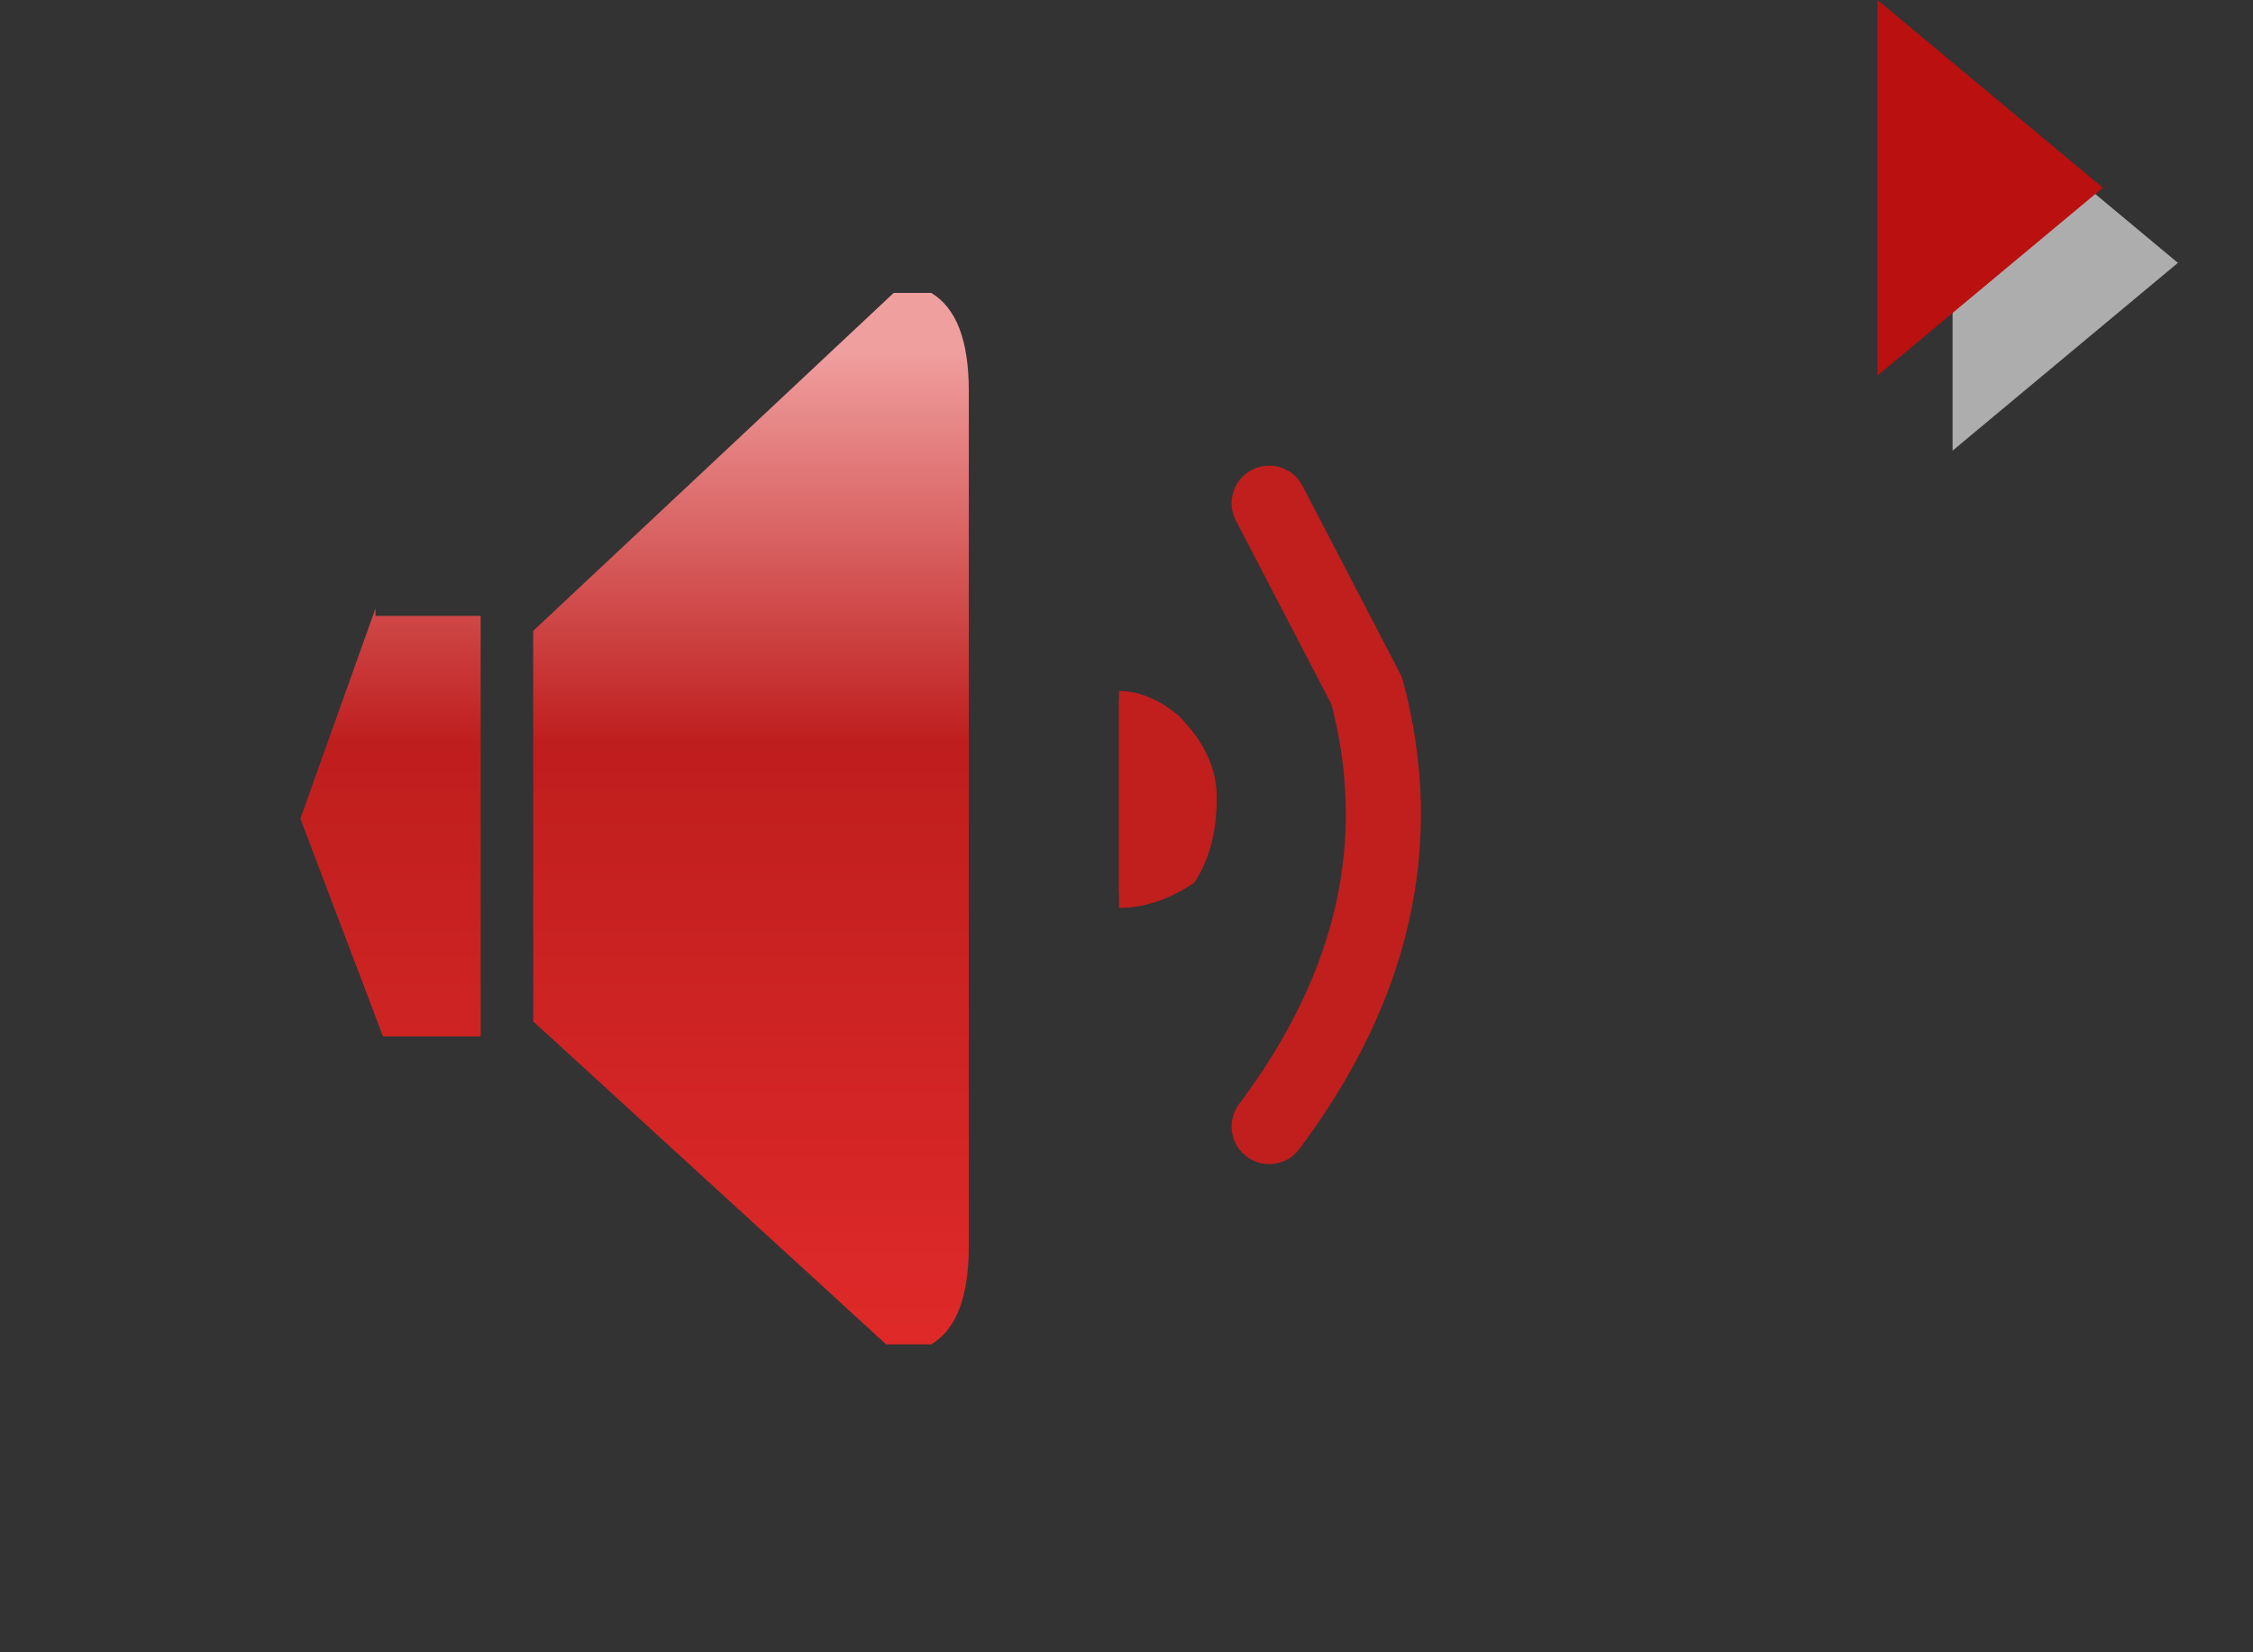 <svg xmlns:xlink="http://www.w3.org/1999/xlink" height="22" width="30" xmlns="http://www.w3.org/2000/svg"><rect width="100%" height="100%" fill="#333333" stroke="none"/><use height="22" width="30" xlink:href="#a"/><use height="14" transform="translate(4 3.9)" width="8.9" xlink:href="#b"/><use height="9.3" transform="translate(14.9 6.2)" width="4" xlink:href="#c"/><use height="2.7" transform="matrix(1 0 0 1.111 14.9 9.2)" width="1.4" xlink:href="#d"/><use height="6" transform="translate(25)" width="4" xlink:href="#e"/><defs><path d="M30 0v22H0V0h30" fill="#c0c9e9" fill-opacity="0" fill-rule="evenodd" id="a"/><path d="M8.4 0q.5.3.5 1.3v11.4q0 1-.5 1.3h-.6L3.1 9.7V4.5L7.9 0h.5M1 4.3h1.4v5.6H1.1L0 7l1-2.8" fill="url(#f)" fill-rule="evenodd" id="g"/><path d="M15.8 9.7q.4.4.4.9 0 .6-.3 1-.5.3-1 .3V9.3q.4 0 .8.3l.2.2" fill="#c11e1e" fill-rule="evenodd" transform="translate(-14.9 -9.3)" id="d"/><g id="c"><path d="m16.9 6.7 1.3 2.5q.8 3-1.3 5.8" fill="none" stroke="#c11e1e" stroke-linecap="round" stroke-linejoin="round" transform="translate(-14.9 -6.2)"/><path d="M15.8 9.7q.4.4.4.9 0 .6-.3 1-.5.3-1 .3V9.3q.4 0 .8.3l.2.2" fill="#c11e1e" fill-rule="evenodd" transform="translate(-14.9 -6.2)"/></g><g id="e" fill-rule="evenodd"><path d="m1 1 3 2.5L1 6V1" fill="#fff" fill-opacity=".6"/><path d="m0 0 3 2.5L0 5V0" fill="#ba1010"/></g><linearGradient gradientTransform="matrix(0 .008 -.003 0 1.3 7.3)" gradientUnits="userSpaceOnUse" id="f" spreadMethod="pad" x1="-819.2" x2="819.2"><stop offset="0" stop-color="#f09f9f"/><stop offset=".4" stop-color="#bf1e1e"/><stop offset="1" stop-color="#df2929"/></linearGradient><use height="14" width="8.9" xlink:href="#g" id="b"/></defs></svg>
